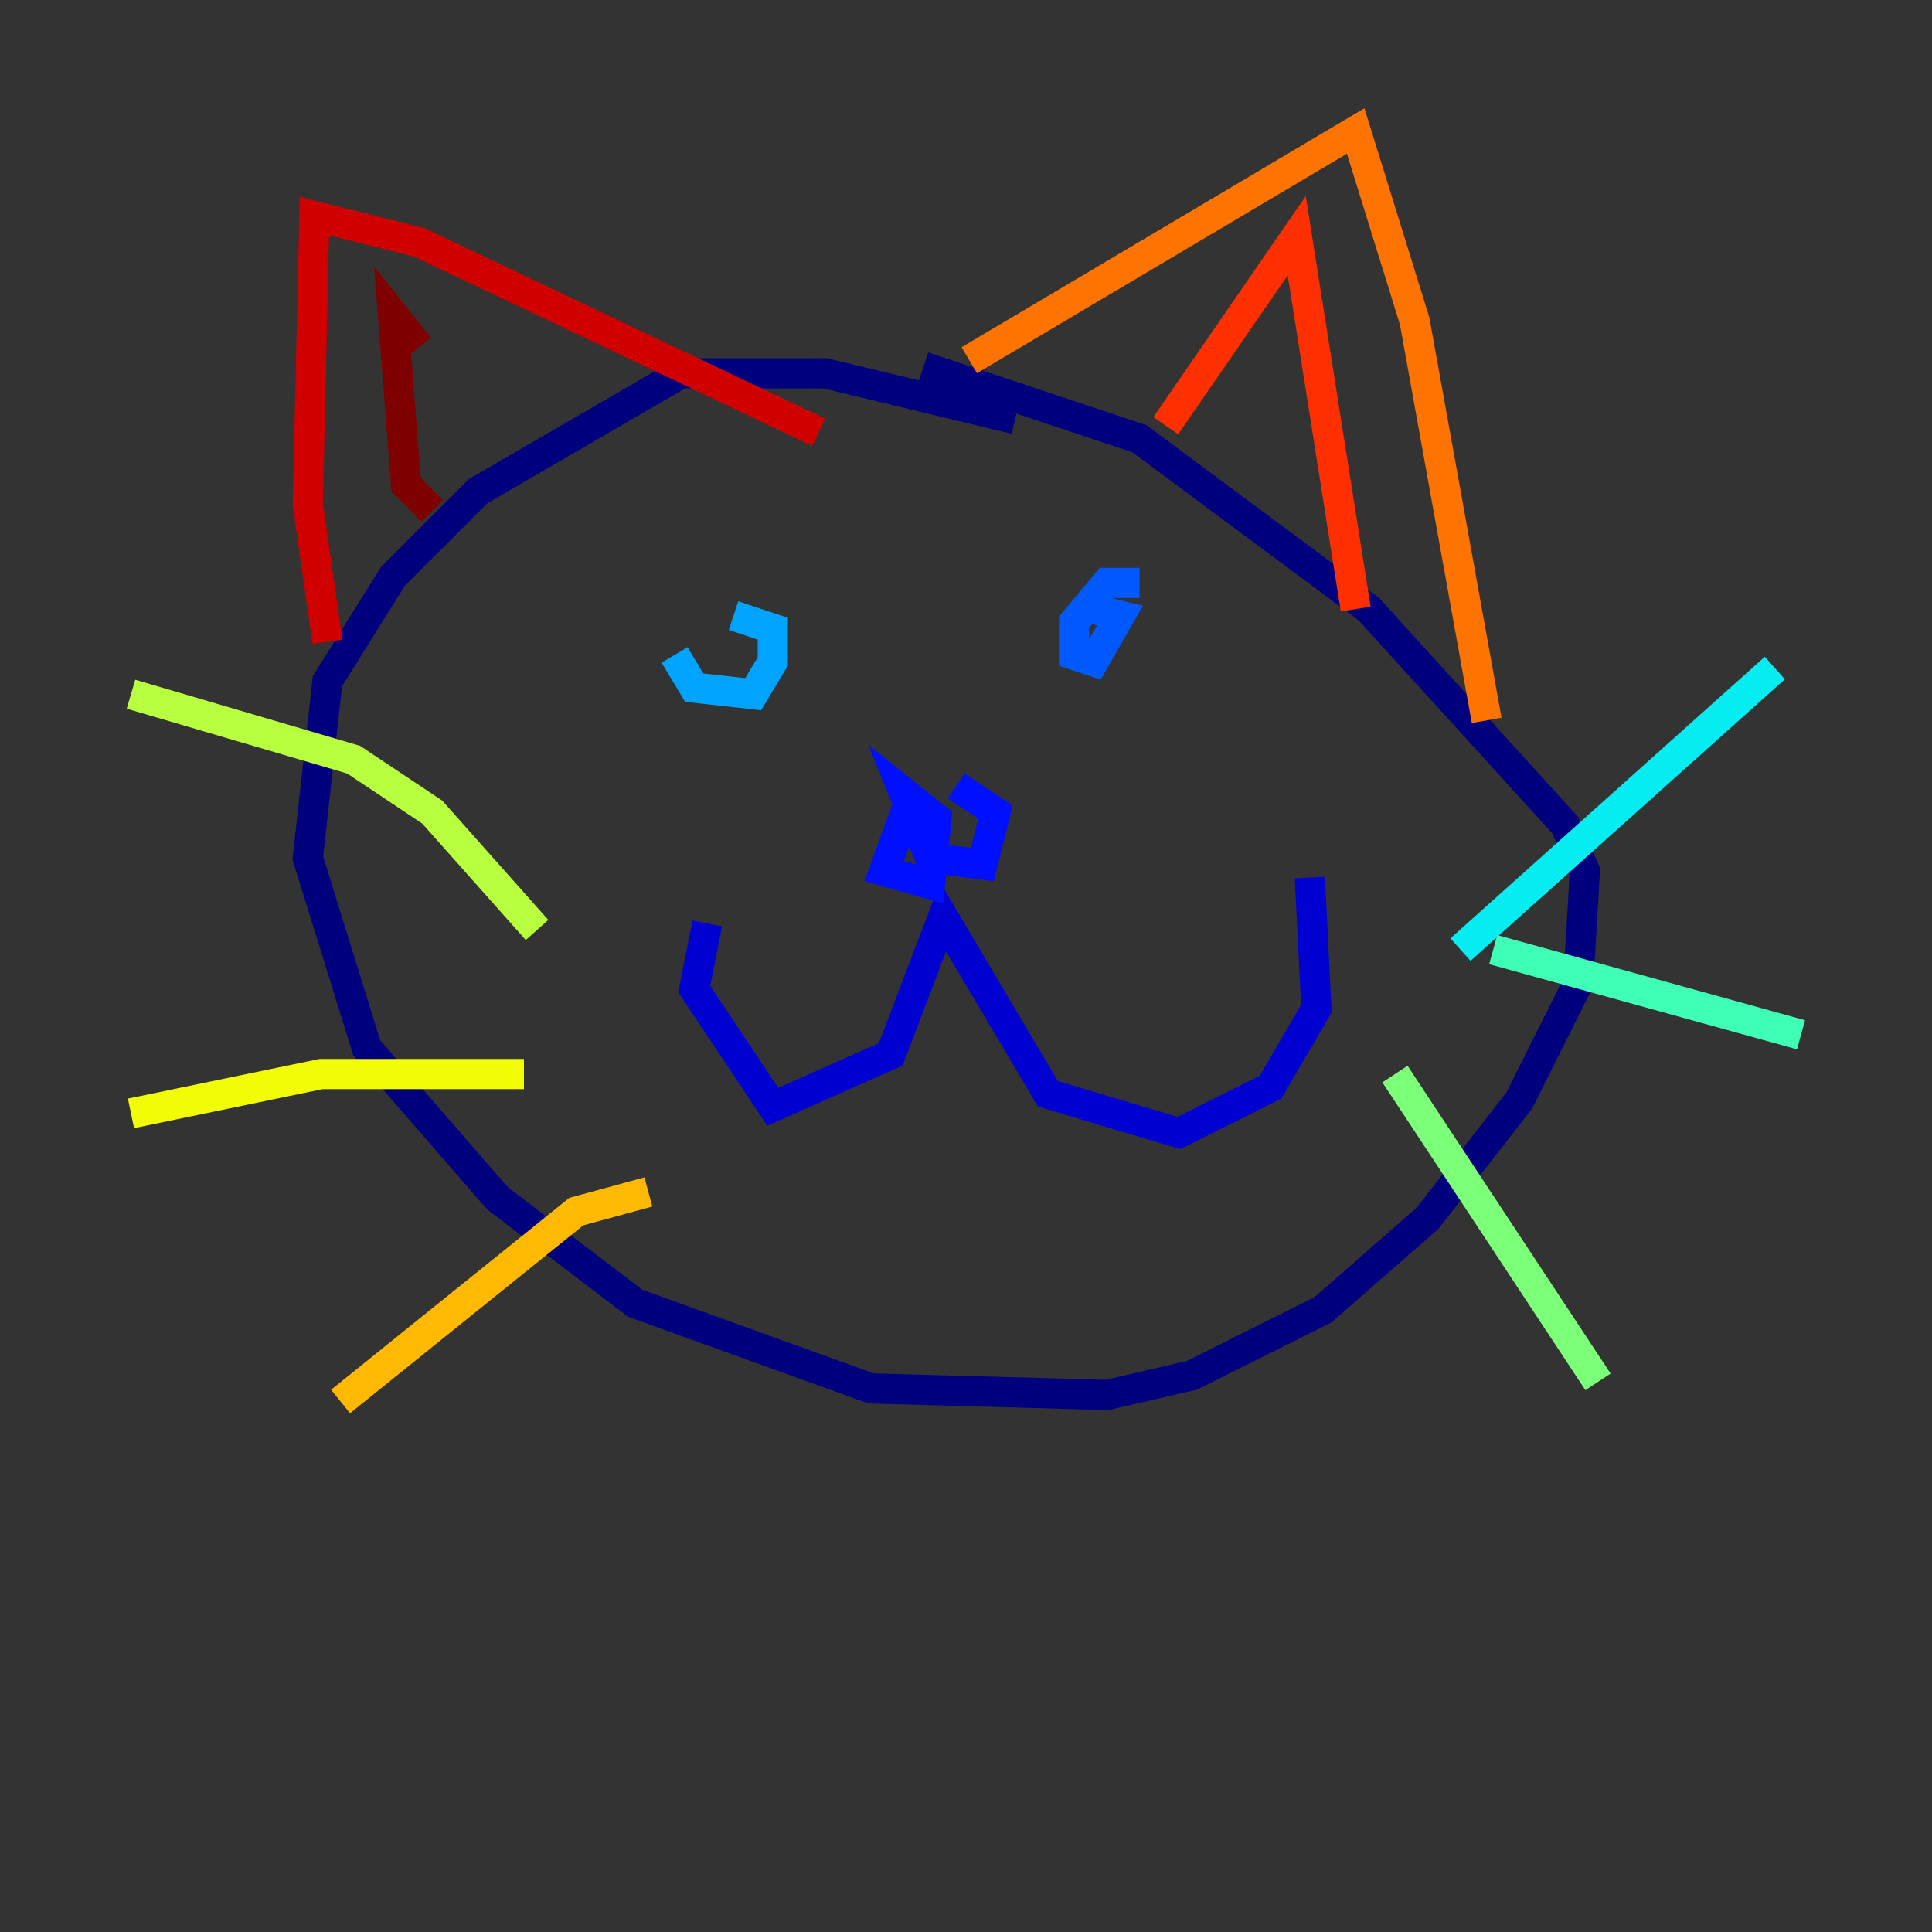 <?xml version="1.0" encoding="utf-8" ?>
<svg baseProfile="tiny" height="128" version="1.2" viewBox="0,0,128,128" width="128" xmlns="http://www.w3.org/2000/svg" xmlns:ev="http://www.w3.org/2001/xml-events" xmlns:xlink="http://www.w3.org/1999/xlink"><rect x="0" y="0" width="128" height="128" fill="#333333" stroke="none"/><defs /><polyline fill="none" points="67.254,27.77 54.671,24.732 45.125,24.732 31.675,32.542 26.034,38.183 21.695,45.125 20.393,56.841 24.298,69.424 32.976,79.403 42.088,86.346 57.709,91.986 73.329,92.42 78.969,91.119 87.647,86.78 94.59,80.705 100.664,72.895 104.57,65.085 105.003,57.709 103.702,54.671 90.685,40.352 75.498,29.071 61.18,24.298" stroke="#00007f" stroke-width="2" /><polyline fill="none" points="46.861,61.18 45.993,65.519 51.2,73.329 59.01,69.858 62.481,60.746 69.424,72.461 78.102,75.064 84.176,72.027 87.214,66.82 86.78,58.142" stroke="#0000d1" stroke-width="2" /><polyline fill="none" points="60.312,52.936 58.576,57.709 61.614,58.576 62.047,54.237 59.878,52.502 61.614,56.841 65.085,57.275 65.953,53.803 63.349,52.068" stroke="#0010ff" stroke-width="2" /><polyline fill="none" points="75.498,38.617 73.329,38.617 71.159,41.22 71.159,43.39 72.461,43.824 74.197,40.786 72.461,40.352" stroke="#0058ff" stroke-width="2" /><polyline fill="none" points="44.691,43.39 45.993,45.559 49.898,45.993 51.2,43.824 51.2,41.654 48.597,40.786" stroke="#00a4ff" stroke-width="2" /><polyline fill="none" points="96.759,62.915 117.586,44.258" stroke="#05ecf1" stroke-width="2" /><polyline fill="none" points="98.929,62.915 119.322,68.556" stroke="#3fffb7" stroke-width="2" /><polyline fill="none" points="92.42,71.159 105.871,91.552" stroke="#7cff79" stroke-width="2" /><polyline fill="none" points="35.58,61.614 28.637,53.803 23.43,50.332 8.678,45.993" stroke="#b7ff3f" stroke-width="2" /><polyline fill="none" points="34.712,71.159 21.261,71.159 8.678,73.763" stroke="#f1fc05" stroke-width="2" /><polyline fill="none" points="42.956,78.969 38.183,80.271 22.563,92.854" stroke="#ffb900" stroke-width="2" /><polyline fill="none" points="64.217,23.864 89.817,8.678 93.722,21.261 98.495,47.729" stroke="#ff7300" stroke-width="2" /><polyline fill="none" points="77.234,28.203 85.912,15.62 89.817,40.352" stroke="#ff3000" stroke-width="2" /><polyline fill="none" points="21.695,42.522 20.393,33.41 20.827,14.319 27.77,16.054 54.237,28.637" stroke="#d10000" stroke-width="2" /><polyline fill="none" points="28.637,33.844 26.902,32.108 26.034,20.827 27.77,22.997" stroke="#7f0000" stroke-width="2" /></svg>